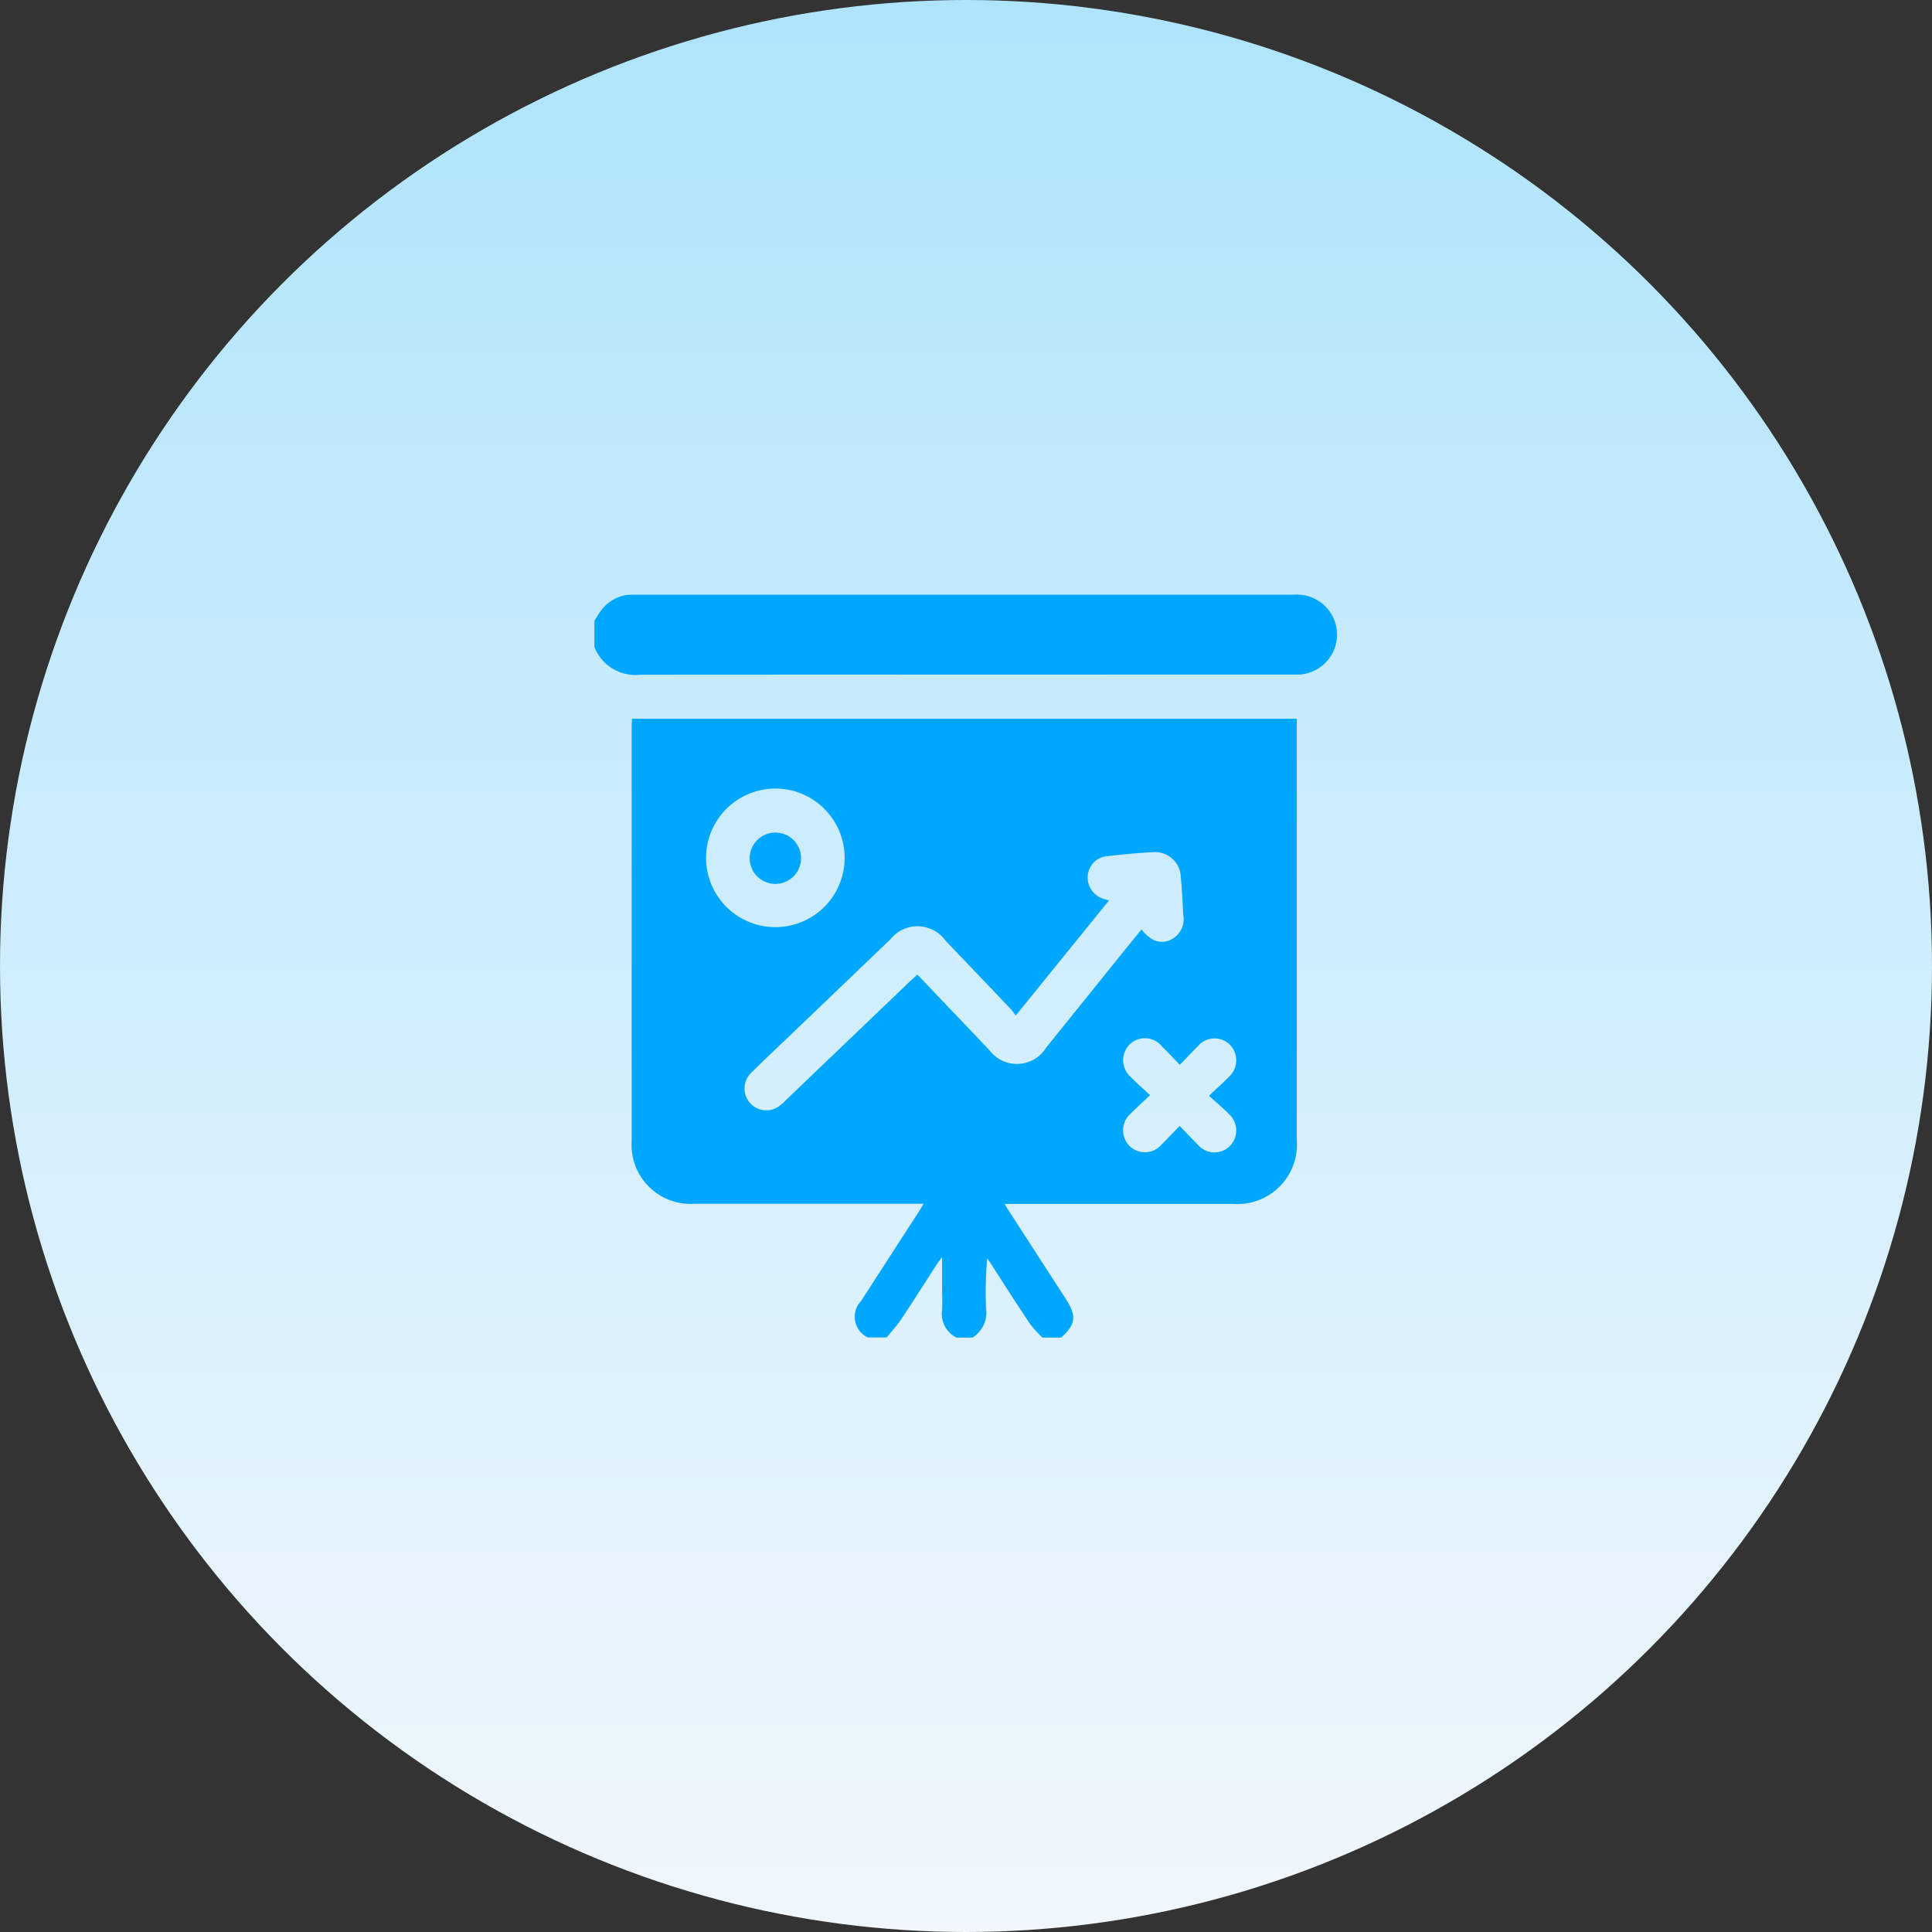 <svg xmlns="http://www.w3.org/2000/svg" xmlns:xlink="http://www.w3.org/1999/xlink" width="52" height="52" viewBox="0 0 52 52">
  <rect x="0" y="0" width="52" height="52" fill="#333333" stroke="none"/>
  <defs>
    <linearGradient id="linear-gradient" x1="0.5" x2="0.5" y2="1" gradientUnits="objectBoundingBox">
      <stop offset="0" stop-color="#aee4fc"/>
      <stop offset="1" stop-color="#f1f7fc"/>
    </linearGradient>
  </defs>
  <g id="Group_58483" data-name="Group 58483" transform="translate(-880 -227)">
    <circle id="Ellipse_180" data-name="Ellipse 180" cx="26" cy="26" r="26" transform="translate(880 227)" fill="url(#linear-gradient)"/>
    <g id="Group_58330" data-name="Group 58330" transform="translate(468.999 114.899)">
      <g id="Group_58329" data-name="Group 58329" transform="translate(427 128.101)">
        <path id="Path_47816" data-name="Path 47816" d="M464.153,231.107h-.509a3.269,3.269,0,0,1-.336-.37c-.354-.531-.7-1.07-1.042-1.606-.033-.052-.071-.1-.107-.151a10.152,10.152,0,0,0-.032,1.329.8.8,0,0,1-.363.8h-.431a.712.712,0,0,1-.389-.742c.013-.194,0-.39,0-.585v-.844c-.072.1-.109.152-.143.2-.321.5-.637,1-.965,1.488-.113.17-.255.32-.384.479h-.509a.618.618,0,0,1-.177-.985l1.56-2.414c.037-.057.07-.116.12-.2H454.29a1.589,1.589,0,0,1-1.7-1.7q0-5.577,0-11.153c0-.069.007-.137.011-.2h17.89v.208q0,5.567,0,11.134a1.6,1.6,0,0,1-1.707,1.715h-6.158c.057.093.089.149.124.2l1.529,2.365C464.57,230.528,464.542,230.752,464.153,231.107Zm-1.225-8.668c-.057-.073-.093-.128-.137-.174q-.876-.922-1.755-1.841a.928.928,0,0,0-1.48-.037l-2.826,2.706c-.306.293-.617.582-.916.882a.586.586,0,0,0,.8.859c.05-.041.1-.088.143-.133l3.349-3.206c.054-.052.112-.1.174-.156l1.932,2.026a.925.925,0,0,0,1.533-.061l2.013-2.5c.183-.227.367-.452.553-.681.243.3.47.391.737.3a.618.618,0,0,0,.388-.692c-.018-.351-.035-.7-.069-1.054a.691.691,0,0,0-.718-.635c-.436.02-.871.064-1.3.114a.571.571,0,0,0-.484.517.6.6,0,0,0,.371.607c.058.022.118.039.2.064Zm-8.336-4.239a1.865,1.865,0,1,0,1.864-1.869A1.867,1.867,0,0,0,454.592,218.2Zm11.952,6.383c-.2.187-.368.339-.528.5a.6.6,0,0,0-.022.873.59.59,0,0,0,.857-.043c.162-.16.317-.327.488-.5.171.176.323.337.48.494a.589.589,0,0,0,.87.047.6.6,0,0,0-.033-.872c-.16-.161-.334-.306-.527-.482.2-.194.376-.345.535-.509a.6.6,0,0,0,.018-.872.585.585,0,0,0-.855.048c-.16.16-.313.326-.484.5-.176-.182-.327-.344-.484-.5a.588.588,0,0,0-.87-.045.6.6,0,0,0,.034.872C466.182,224.26,466.354,224.409,466.544,224.584Z" transform="translate(-451.587 -211.107)" fill="#00a7ff"/>
        <path id="Path_47818" data-name="Path 47818" d="M427,129.677c.066-.1.125-.209.2-.3a1.028,1.028,0,0,1,.814-.4c.215,0,.43,0,.646,0h17.181a1.077,1.077,0,1,1,.131,2.15c-.072,0-.144,0-.215,0q-8.767,0-17.534.005a1.185,1.185,0,0,1-1.224-.747Z" transform="translate(-427 -128.971)" fill="#00a7ff"/>
        <path id="Path_47824" data-name="Path 47824" d="M535.148,293.461a.691.691,0,1,1-.686-.7A.688.688,0,0,1,535.148,293.461Z" transform="translate(-529.587 -286.352)" fill="#00a7ff"/>
      </g>
    </g>
  </g>
</svg>
